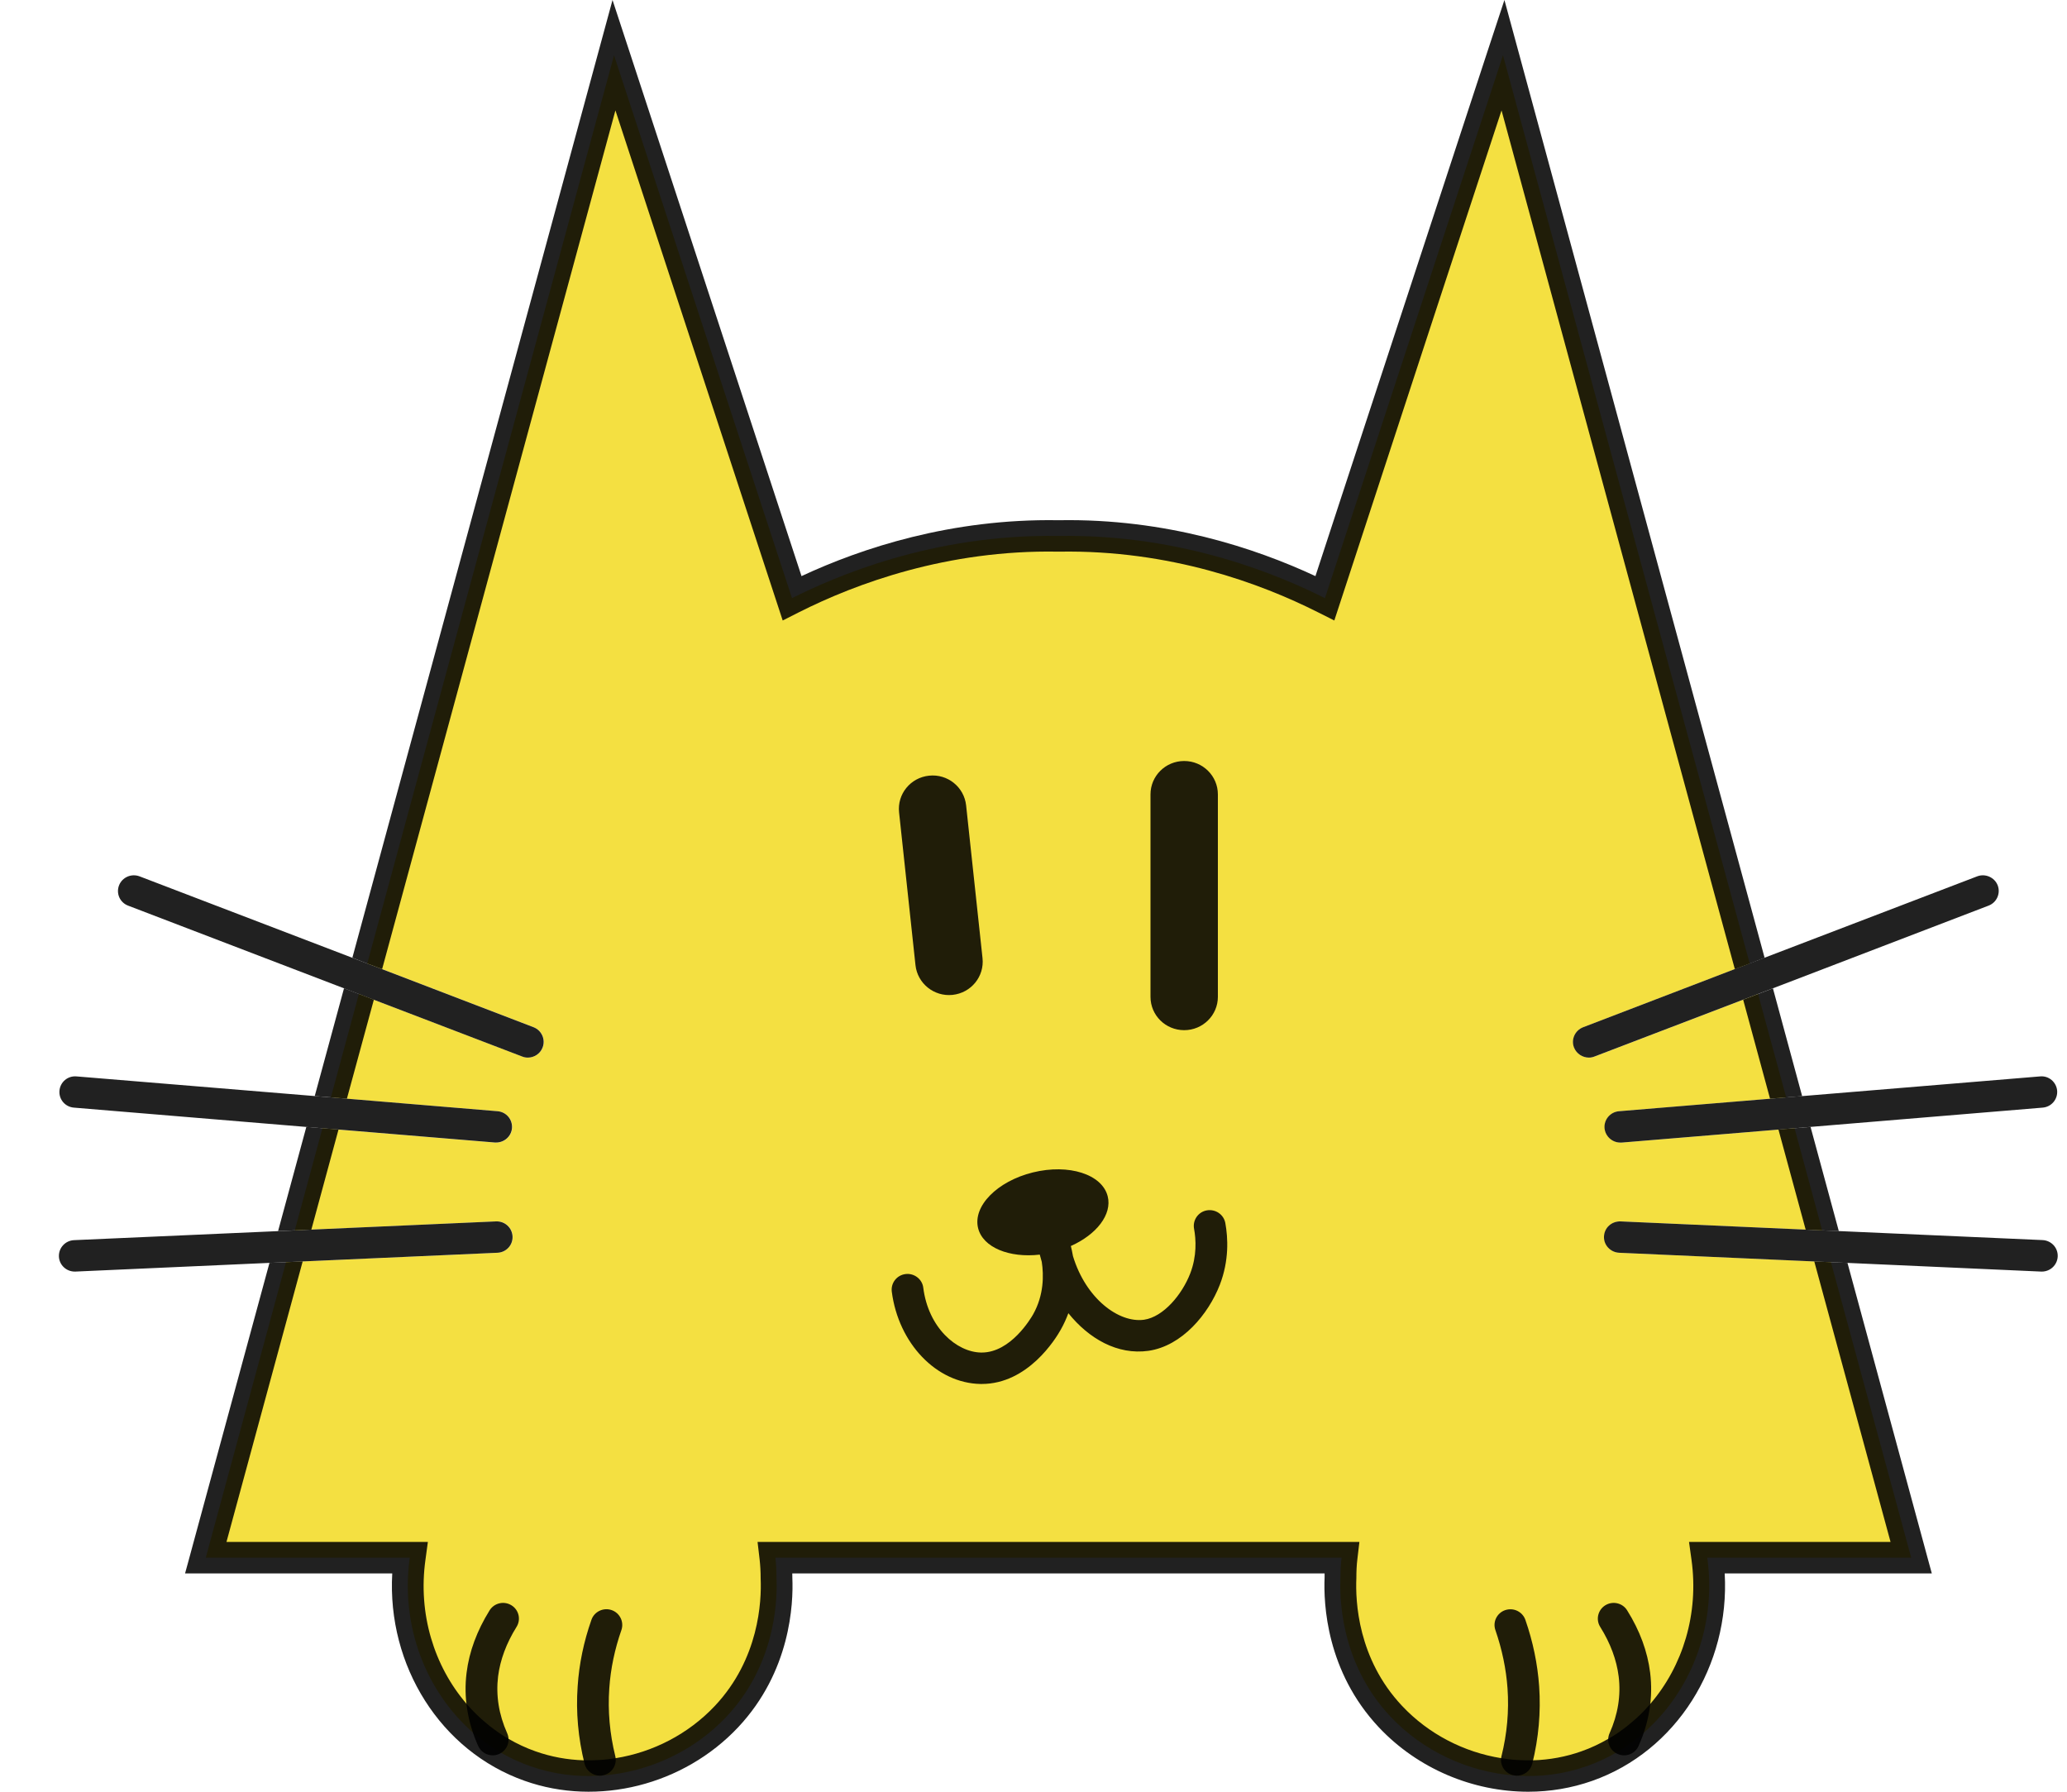 <svg width="30" height="26" viewBox="0 0 30 26" fill="none" xmlns="http://www.w3.org/2000/svg">
<path d="M24.779 22.604C24.917 23.598 24.54 24.547 23.859 25.142C23.732 25.254 23.595 25.352 23.449 25.437C23.317 25.512 23.179 25.577 23.033 25.628C22.701 25.745 22.356 25.789 22.016 25.767C22.007 25.767 21.998 25.767 21.989 25.765C21.305 25.716 20.647 25.406 20.181 24.91C19.424 24.106 19.446 23.108 19.455 22.899C19.455 22.799 19.46 22.701 19.471 22.604H11.254C11.265 22.701 11.27 22.799 11.27 22.899C11.279 23.108 11.301 24.106 10.545 24.91C10.079 25.406 9.42 25.716 8.737 25.765C8.727 25.767 8.718 25.767 8.709 25.767C8.37 25.789 8.024 25.745 7.693 25.628C7.547 25.577 7.409 25.512 7.276 25.437C7.13 25.352 6.993 25.254 6.866 25.144C6.865 25.144 6.865 25.142 6.865 25.142C6.185 24.546 5.809 23.598 5.947 22.604H2.987C3.006 22.531 3.027 22.457 3.046 22.384C3.415 21.028 3.783 19.672 4.151 18.316L4.393 18.305L7.221 18.179C7.349 18.174 7.446 18.067 7.441 17.942C7.435 17.815 7.33 17.717 7.2 17.724L4.518 17.843L4.278 17.854C4.411 17.36 4.546 16.866 4.68 16.372L4.913 16.392L7.184 16.58H7.204C7.322 16.58 7.423 16.49 7.433 16.371C7.443 16.246 7.35 16.135 7.223 16.125L5.035 15.944L4.802 15.924C4.937 15.424 5.073 14.923 5.209 14.424L5.425 14.507L7.58 15.331C7.606 15.342 7.635 15.347 7.663 15.347C7.755 15.347 7.842 15.291 7.877 15.201C7.923 15.084 7.864 14.952 7.746 14.906L5.546 14.063L5.33 13.982C6.523 9.588 7.718 5.194 8.912 0.802C9.774 3.428 10.634 6.055 11.495 8.68C12.103 8.375 13.52 7.749 15.355 7.777H15.371C17.205 7.749 18.622 8.375 19.23 8.68C20.091 6.055 20.952 3.428 21.814 0.802C23.007 5.194 24.202 9.588 25.395 13.982L25.179 14.063L22.98 14.906C22.861 14.952 22.801 15.084 22.847 15.201C22.883 15.291 22.97 15.347 23.062 15.347C23.09 15.347 23.118 15.342 23.145 15.331L25.3 14.507L25.516 14.424C25.652 14.923 25.788 15.424 25.924 15.924L25.69 15.944L23.502 16.125C23.376 16.135 23.281 16.246 23.291 16.371C23.302 16.49 23.403 16.58 23.52 16.58H23.54L25.812 16.392L26.046 16.372C26.179 16.866 26.314 17.36 26.447 17.854L26.207 17.843L23.524 17.724C23.394 17.72 23.289 17.815 23.284 17.942C23.278 18.067 23.377 18.174 23.503 18.179L26.332 18.305L26.574 18.316C26.942 19.672 27.311 21.028 27.679 22.384C27.698 22.457 27.719 22.531 27.739 22.604H24.779Z" fill="#F4E041"/>
<path d="M28.038 22.832L27.978 22.613L27.916 22.384L26.814 18.326L26.574 18.316L26.332 18.305L27.439 22.375H24.514L24.55 22.634C24.659 23.418 24.424 24.177 23.953 24.724C23.864 24.829 23.765 24.926 23.659 25.012C23.627 25.04 23.593 25.066 23.56 25.09C23.491 25.142 23.419 25.189 23.345 25.231C23.221 25.303 23.091 25.365 22.954 25.413C22.727 25.494 22.489 25.537 22.251 25.544C22.173 25.546 22.095 25.544 22.016 25.539C21.94 25.535 21.864 25.525 21.788 25.513C21.25 25.427 20.735 25.165 20.349 24.754C19.706 24.071 19.671 23.236 19.686 22.899C19.686 22.8 19.69 22.712 19.7 22.63L19.73 22.375H10.995L11.025 22.63C11.034 22.712 11.04 22.8 11.04 22.908C11.054 23.236 11.018 24.071 10.376 24.754C9.989 25.165 9.475 25.427 8.937 25.513C8.861 25.525 8.785 25.535 8.709 25.539C8.631 25.544 8.553 25.546 8.474 25.544C8.235 25.537 7.998 25.494 7.77 25.413C7.634 25.365 7.504 25.304 7.382 25.233H7.381C7.306 25.19 7.234 25.142 7.165 25.09C7.131 25.066 7.098 25.04 7.066 25.012C6.96 24.926 6.861 24.829 6.771 24.724C6.3 24.177 6.065 23.418 6.175 22.634L6.21 22.375H3.287L4.393 18.305L4.151 18.316L3.911 18.326L2.808 22.384L2.746 22.613L2.686 22.832H5.693C5.617 24.171 6.395 25.412 7.615 25.842C8.677 26.219 9.922 25.906 10.713 25.065C11.474 24.255 11.516 23.273 11.5 22.899C11.5 22.876 11.499 22.853 11.499 22.832H19.225V22.889C19.208 23.273 19.251 24.255 20.012 25.065C20.58 25.669 21.381 26 22.181 26C22.495 26 22.809 25.948 23.11 25.842C24.33 25.412 25.108 24.171 25.032 22.832H28.038ZM4.68 16.372L4.446 16.353L4.036 17.864L4.278 17.854L4.519 17.843L4.913 16.391L4.68 16.372ZM21.835 0L21.594 0.731C20.876 2.922 20.157 5.113 19.438 7.303L19.092 8.36C18.216 7.952 16.918 7.522 15.371 7.549H15.358C13.807 7.524 12.508 7.952 11.633 8.36L11.286 7.303C10.568 5.113 9.85 2.922 9.13 0.731L8.89 0L5.114 13.898L5.33 13.982L5.546 14.063L8.932 1.602C9.571 3.55 10.21 5.497 10.848 7.444L11.36 9.004L11.599 8.883C12.423 8.468 13.748 7.976 15.355 8.005H15.374C16.986 7.978 18.301 8.468 19.125 8.883L19.366 9.004L19.877 7.444C20.514 5.497 21.153 3.55 21.793 1.602L25.179 14.063L25.396 13.982L25.611 13.898L21.835 0ZM4.993 14.341L4.568 15.905L4.802 15.924L5.035 15.943L5.426 14.507L5.209 14.424L4.993 14.341ZM25.732 14.342L25.517 14.424L25.3 14.507L25.69 15.943L25.924 15.924L26.156 15.906L25.732 14.342ZM26.278 16.353L26.046 16.372L25.812 16.391L26.207 17.843L26.448 17.854L26.688 17.864L26.278 16.353Z" fill="black" fill-opacity="0.87"/>
<path d="M17.187 14.949C16.916 14.949 16.698 14.733 16.698 14.465V11.528C16.698 11.26 16.916 11.043 17.187 11.043C17.457 11.043 17.676 11.26 17.676 11.528V14.465C17.676 14.732 17.457 14.949 17.187 14.949Z" fill="black" fill-opacity="0.87"/>
<path d="M13.825 14.437C13.557 14.465 13.316 14.272 13.287 14.005L13.049 11.789C13.02 11.524 13.214 11.284 13.484 11.256C13.752 11.227 13.993 11.42 14.022 11.687L14.26 13.903C14.289 14.17 14.095 14.408 13.825 14.437Z" fill="black" fill-opacity="0.87"/>
<path d="M7.875 15.201C7.841 15.291 7.753 15.347 7.661 15.347C7.633 15.347 7.605 15.342 7.578 15.331L5.424 14.507L5.207 14.424L4.991 14.341L1.86 13.142C1.74 13.097 1.682 12.965 1.728 12.847C1.774 12.73 1.907 12.672 2.026 12.717L5.112 13.898L5.328 13.981L5.544 14.063L7.744 14.906C7.862 14.952 7.921 15.084 7.875 15.201Z" fill="black" fill-opacity="0.87"/>
<path d="M7.431 16.371C7.421 16.489 7.32 16.579 7.202 16.579H7.182L4.911 16.391L4.677 16.372L4.444 16.353L1.073 16.073C0.946 16.063 0.852 15.953 0.863 15.827C0.874 15.702 0.983 15.608 1.112 15.62L4.566 15.905L4.799 15.924L5.033 15.943L7.221 16.125C7.348 16.135 7.441 16.245 7.431 16.371Z" fill="black" fill-opacity="0.87"/>
<path d="M7.439 17.942C7.445 18.068 7.347 18.174 7.219 18.179L4.391 18.305L4.149 18.316L3.909 18.326L1.095 18.452H1.085C0.962 18.452 0.86 18.356 0.855 18.234C0.85 18.108 0.948 18.002 1.074 17.996L4.034 17.865L4.276 17.855L4.517 17.843L7.198 17.724C7.328 17.718 7.433 17.816 7.439 17.942Z" fill="black" fill-opacity="0.87"/>
<path d="M28.861 13.142L25.73 14.342L25.514 14.424L25.298 14.507L23.143 15.331C23.116 15.342 23.088 15.347 23.061 15.347C22.969 15.347 22.881 15.291 22.845 15.201C22.799 15.084 22.859 14.952 22.978 14.906L25.177 14.063L25.394 13.981L25.609 13.898L28.696 12.717C28.813 12.672 28.948 12.73 28.994 12.847C29.039 12.965 28.98 13.097 28.861 13.142Z" fill="black" fill-opacity="0.87"/>
<path d="M29.857 15.827C29.867 15.953 29.773 16.063 29.646 16.073L26.275 16.353L26.042 16.372L25.809 16.392L23.537 16.58H23.517C23.4 16.58 23.299 16.49 23.288 16.371C23.278 16.246 23.372 16.135 23.499 16.125L25.687 15.944L25.92 15.924L26.153 15.906L29.608 15.62C29.735 15.607 29.846 15.702 29.857 15.827Z" fill="black" fill-opacity="0.87"/>
<path d="M29.865 18.234C29.859 18.356 29.758 18.452 29.635 18.452H29.624L26.81 18.326L26.571 18.316L26.329 18.305L23.5 18.179C23.374 18.173 23.274 18.067 23.28 17.942C23.286 17.815 23.391 17.72 23.521 17.724L26.204 17.843L26.444 17.854L26.685 17.864L29.645 17.995C29.773 18.001 29.871 18.107 29.865 18.234Z" fill="black" fill-opacity="0.87"/>
<path d="M21.921 23.58C22.009 23.83 22.085 24.136 22.109 24.486C22.138 24.898 22.086 25.256 22.015 25.539L21.921 23.58Z" />
<path d="M22.015 25.767C21.997 25.767 21.979 25.765 21.96 25.76C21.837 25.731 21.761 25.606 21.792 25.485C21.873 25.16 21.903 24.829 21.88 24.502C21.86 24.218 21.8 23.933 21.704 23.655C21.662 23.536 21.726 23.406 21.846 23.365C21.967 23.324 22.097 23.387 22.139 23.506C22.249 23.822 22.316 24.147 22.339 24.471C22.365 24.846 22.331 25.223 22.239 25.595C22.212 25.698 22.118 25.767 22.015 25.767Z" fill="black" fill-opacity="0.87"/>
<path d="M23.422 23.489C23.563 23.714 23.685 23.987 23.723 24.301C23.77 24.669 23.686 24.99 23.572 25.245L23.422 23.489Z" />
<path d="M23.572 25.472C23.54 25.472 23.509 25.465 23.478 25.452C23.362 25.401 23.309 25.267 23.361 25.151C23.483 24.878 23.527 24.601 23.493 24.327C23.463 24.088 23.374 23.846 23.225 23.608C23.158 23.501 23.192 23.36 23.3 23.294C23.408 23.228 23.55 23.261 23.616 23.368C23.801 23.663 23.912 23.967 23.95 24.273C23.994 24.628 23.938 24.986 23.782 25.336C23.744 25.422 23.66 25.472 23.572 25.472Z" fill="black" fill-opacity="0.87"/>
<path d="M8.803 23.58C8.715 23.83 8.639 24.136 8.615 24.486C8.586 24.898 8.638 25.256 8.709 25.539L8.803 23.58Z" />
<path d="M8.707 25.767C8.604 25.767 8.51 25.698 8.484 25.594C8.392 25.224 8.357 24.845 8.384 24.47C8.405 24.145 8.473 23.821 8.584 23.505C8.625 23.387 8.757 23.323 8.876 23.364C8.996 23.405 9.06 23.535 9.019 23.654C8.922 23.932 8.862 24.216 8.843 24.501C8.82 24.828 8.85 25.159 8.93 25.483C8.96 25.605 8.885 25.73 8.762 25.759C8.744 25.765 8.726 25.767 8.707 25.767Z" fill="black" fill-opacity="0.87"/>
<path d="M7.302 23.489C7.161 23.714 7.038 23.987 7 24.301C6.954 24.669 7.037 24.99 7.152 25.245L7.302 23.489Z" />
<path d="M7.151 25.472C7.062 25.472 6.978 25.421 6.94 25.336C6.785 24.987 6.727 24.629 6.772 24.273C6.81 23.967 6.922 23.664 7.106 23.368C7.173 23.261 7.314 23.228 7.422 23.294C7.531 23.36 7.564 23.501 7.497 23.608C7.349 23.845 7.259 24.088 7.229 24.327C7.196 24.601 7.239 24.878 7.361 25.151C7.413 25.267 7.36 25.401 7.244 25.452C7.213 25.466 7.182 25.472 7.151 25.472Z" fill="black" fill-opacity="0.87"/>
<path d="M17.704 18.644C17.538 19.071 17.155 19.532 16.668 19.602C16.218 19.665 15.804 19.426 15.506 19.056C15.477 19.134 15.441 19.215 15.395 19.296C15.321 19.429 14.919 20.083 14.249 20.083H14.231C13.593 20.072 13.04 19.496 12.943 18.742C12.928 18.617 13.017 18.503 13.143 18.488C13.267 18.472 13.385 18.561 13.4 18.685C13.473 19.267 13.884 19.621 14.239 19.627H14.248C14.67 19.627 14.961 19.131 14.994 19.074C15.153 18.791 15.149 18.502 15.12 18.311C15.11 18.276 15.101 18.241 15.091 18.206C14.649 18.257 14.266 18.103 14.196 17.822C14.117 17.503 14.472 17.141 14.992 17.013C15.512 16.885 15.997 17.04 16.077 17.36C16.143 17.623 15.915 17.915 15.542 18.081C15.553 18.123 15.563 18.174 15.573 18.228C15.759 18.842 16.236 19.201 16.604 19.151C16.889 19.109 17.157 18.782 17.274 18.481C17.373 18.226 17.359 17.985 17.33 17.829C17.308 17.705 17.391 17.586 17.515 17.564C17.642 17.542 17.761 17.624 17.784 17.747C17.823 17.962 17.841 18.29 17.704 18.644Z" fill="black" fill-opacity="0.87"/>
</svg>
